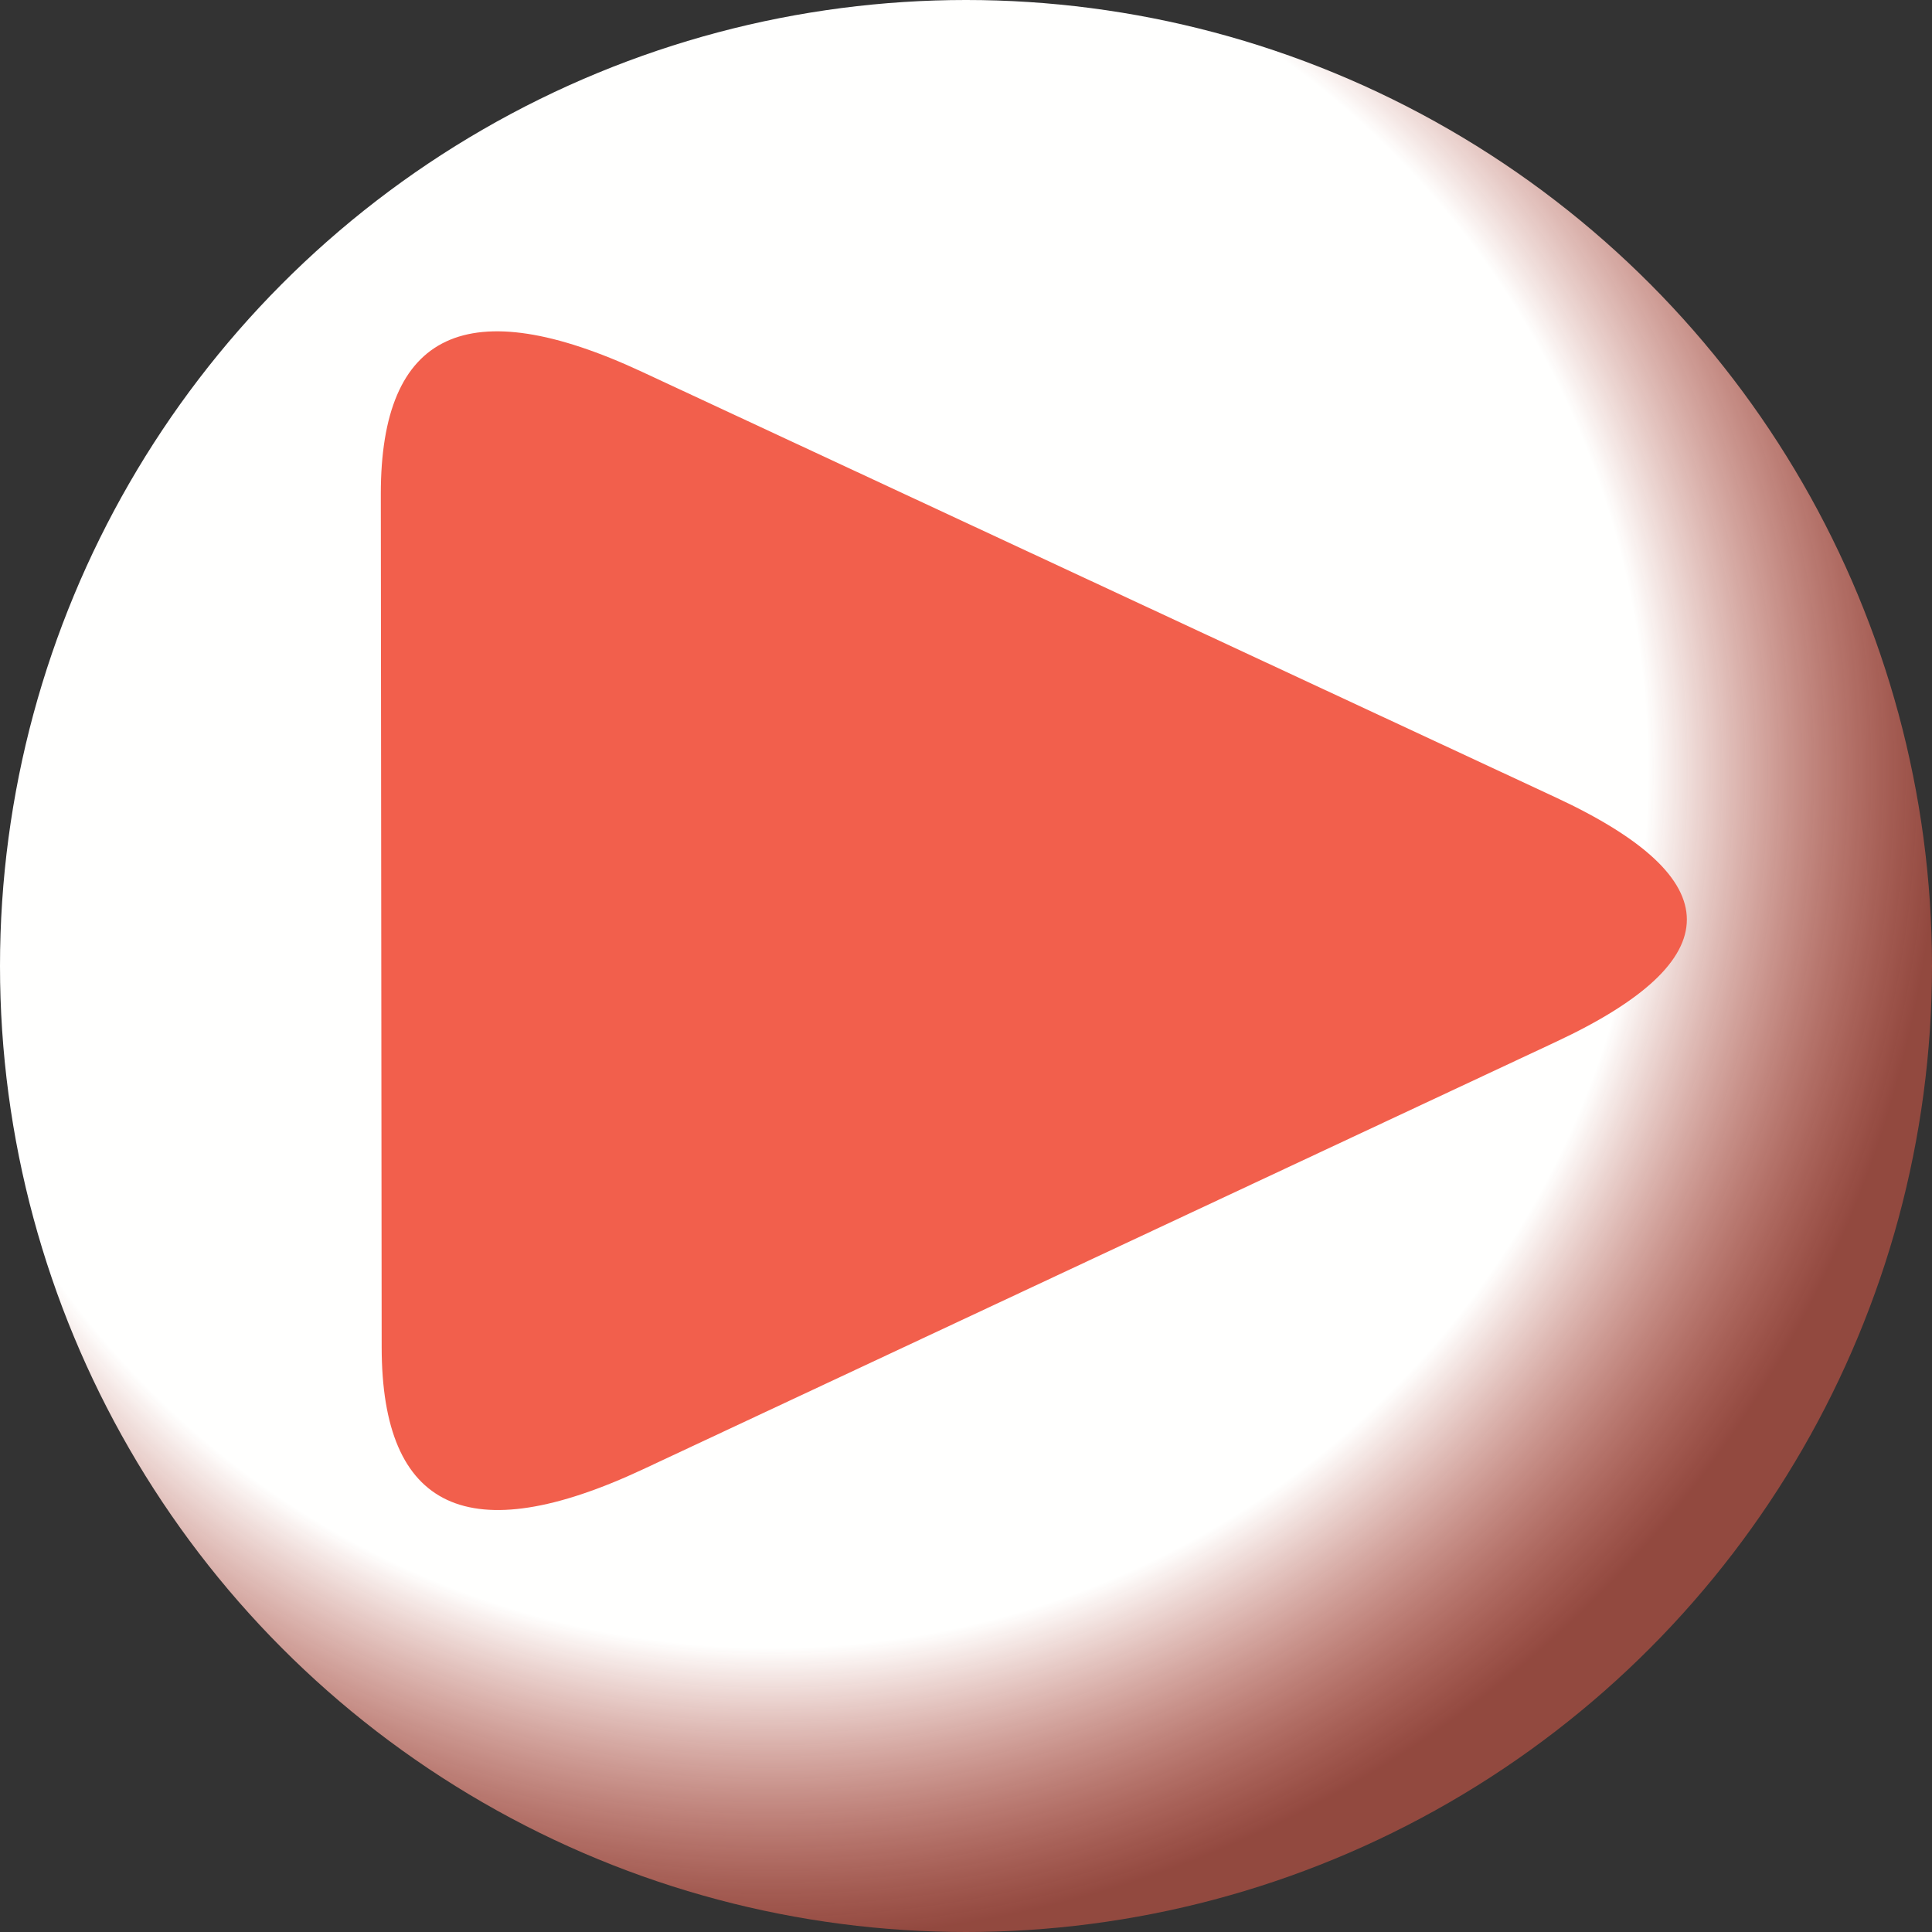 <?xml version="1.0" encoding="utf-8"?>
<svg viewBox="600 200 100 100" xmlns="http://www.w3.org/2000/svg" xmlns:bx="https://boxy-svg.com">
  <rect x="600" y="200" width="100" height="100" fill="#333333" stroke="none"/>
  <defs>
    <radialGradient id="grad1" cx="40%" cy="40%" r="60%">
      <stop offset="0.75" style="stop-color:#FFFFFE;stop-opacity:1"/>
      <stop offset="1" style="stop-color:#F25F4C;stop-opacity:0.5"/>
    </radialGradient>
  </defs>
  <circle cx="650" cy="250" r="50" fill="url(#grad1)" style=""/>
  <path d="M 698.935 240.527 Q 705.253 226.996 711.571 240.527 L 733.652 287.809 Q 739.97 301.34 727.333 301.34 L 683.173 301.34 Q 670.536 301.34 676.854 287.809 Z" style="fill: rgb(242, 95, 76);" transform="matrix(0.001, 1, -1, 0.001, 920.368, -457.894)" bx:shape="triangle 670.536 226.996 69.434 74.344 0.5 0.182 1@deddf34d"/>
</svg>